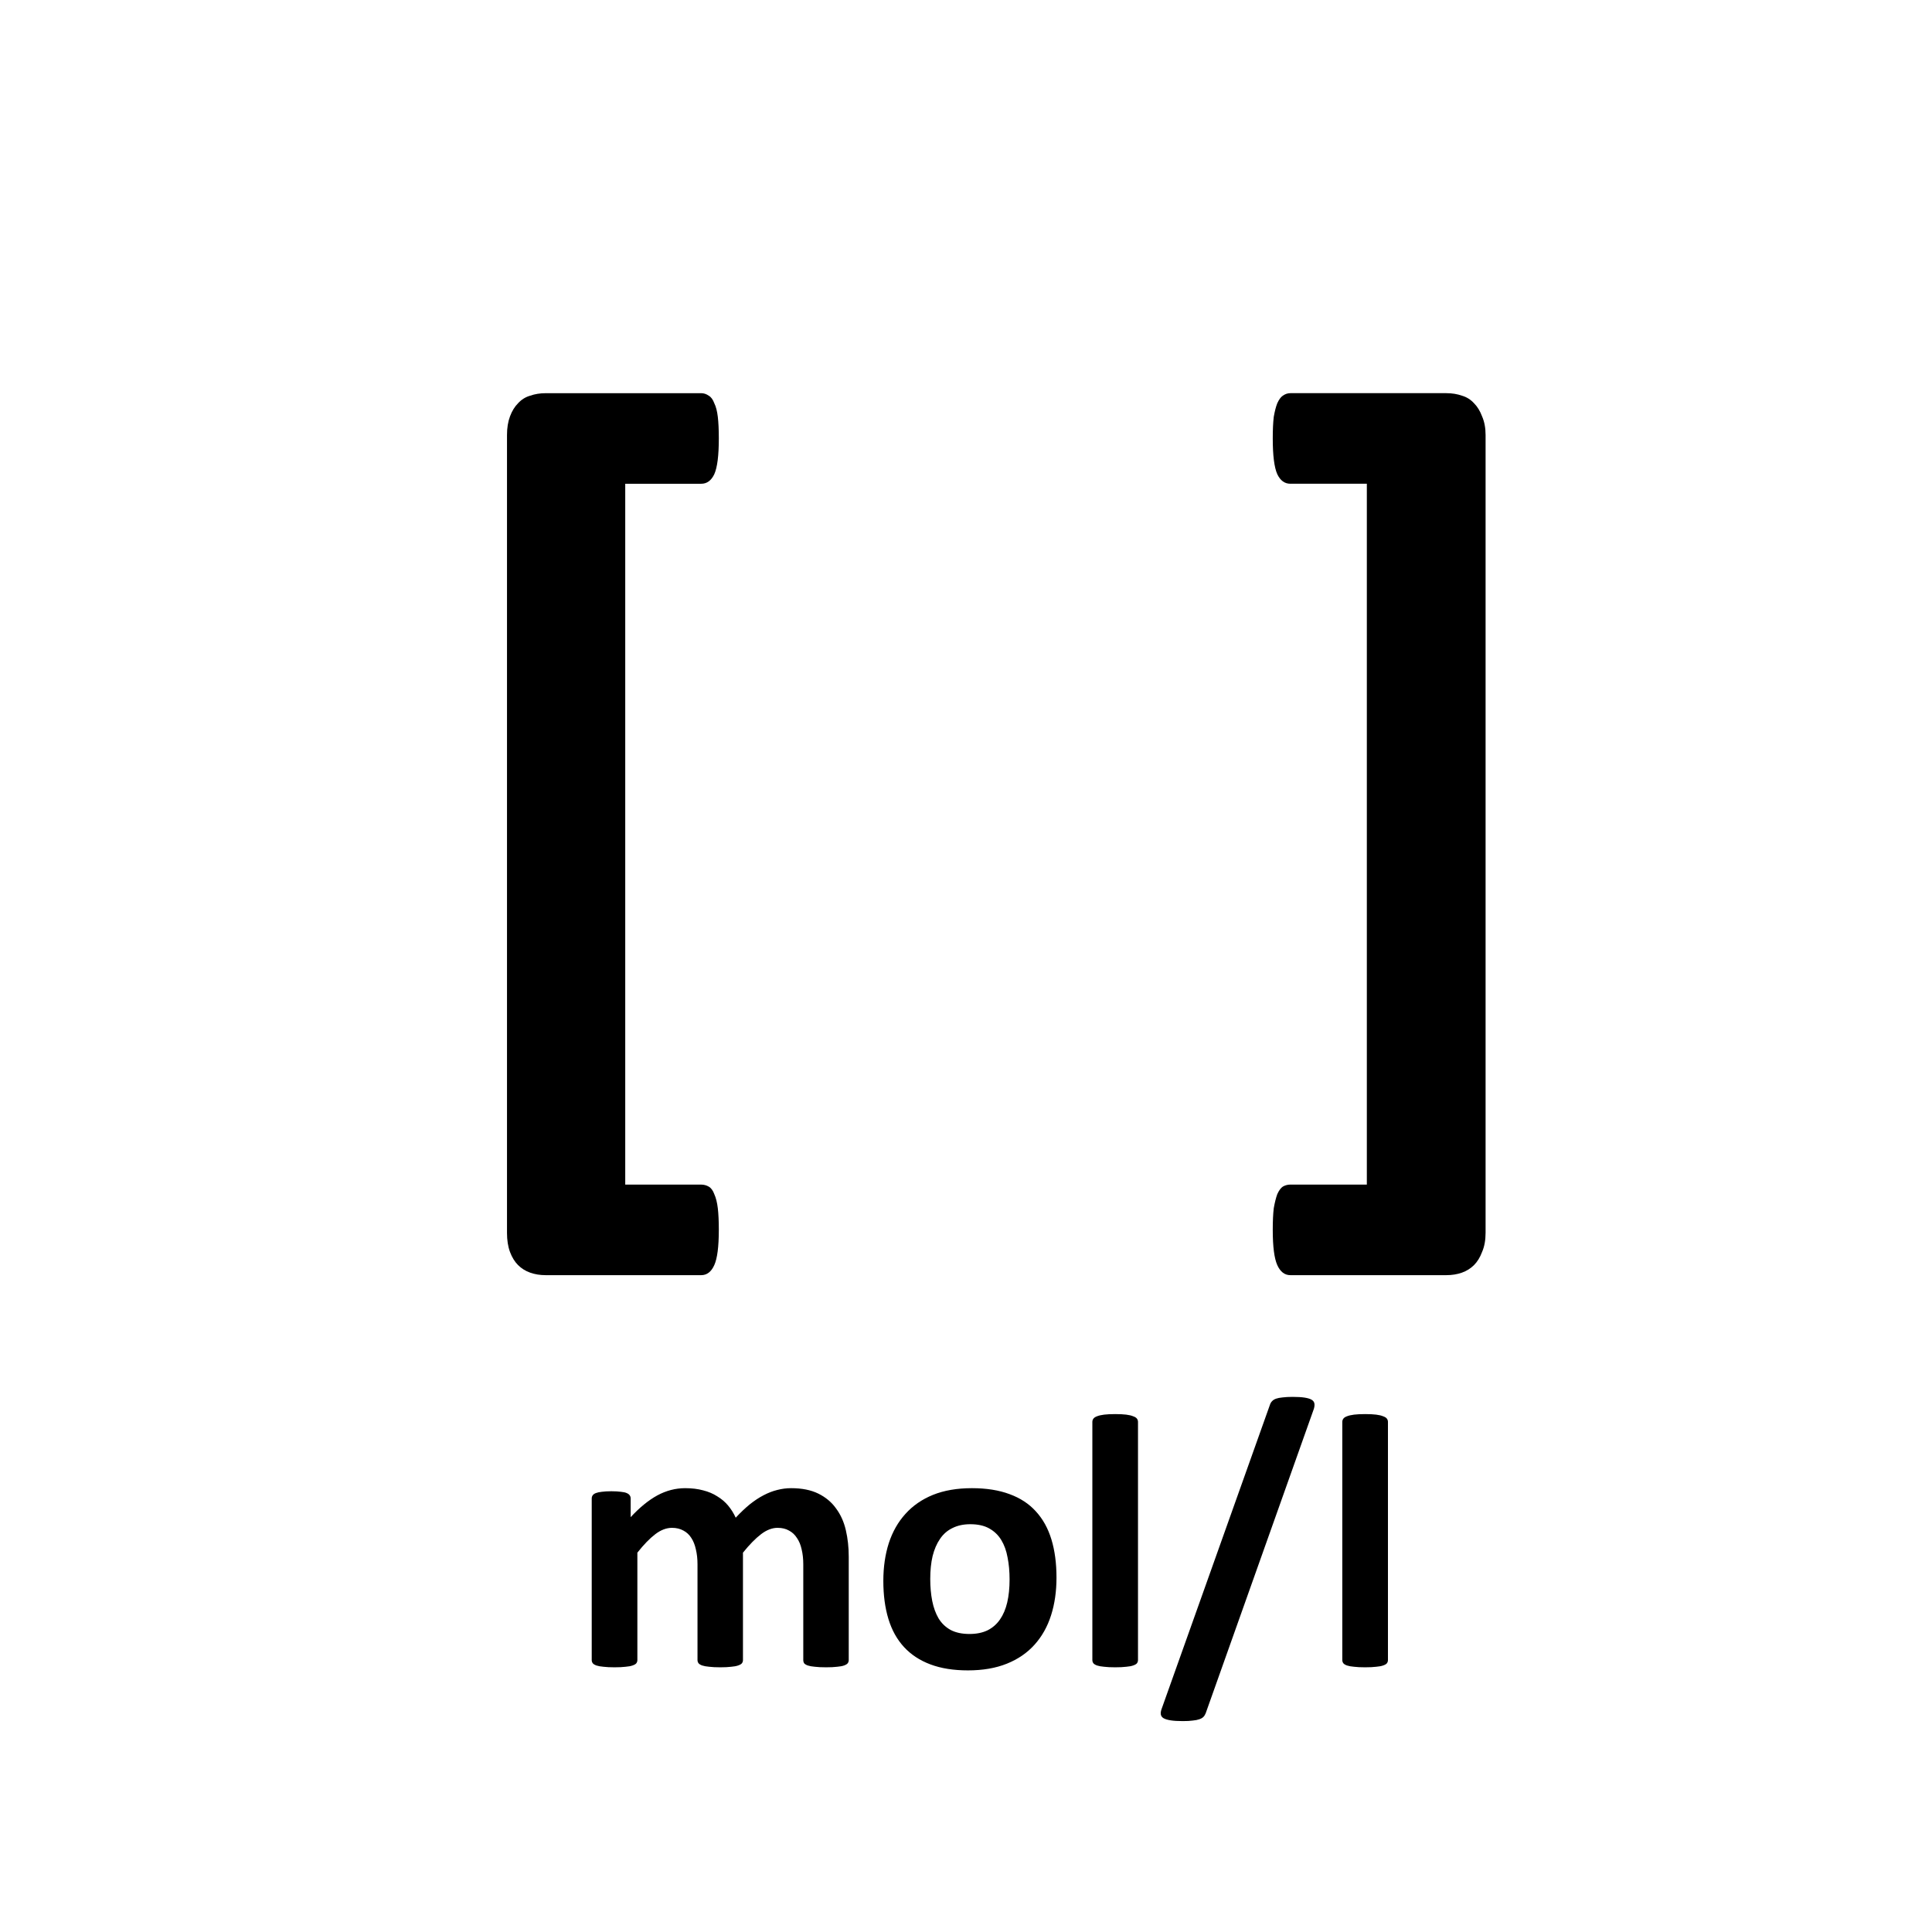 <?xml version="1.0" encoding="UTF-8" standalone="no"?>
<!-- Created with Inkscape (http://www.inkscape.org/) -->

<svg
   xmlns:dc="http://purl.org/dc/elements/1.1/"
   xmlns:cc="http://creativecommons.org/ns#"
   xmlns:rdf="http://www.w3.org/1999/02/22-rdf-syntax-ns#"
   xmlns:svg="http://www.w3.org/2000/svg"
   xmlns="http://www.w3.org/2000/svg"
   xmlns:sodipodi="http://sodipodi.sourceforge.net/DTD/sodipodi-0.dtd"
   xmlns:inkscape="http://www.inkscape.org/namespaces/inkscape"
   width="1000"
   height="1000"
   id="svg4152"
   version="1.1"
   inkscape:version="0.91 r13725"
   viewBox="0 0 1000 1000"
   sodipodi:docname="concentration.svg">
  <defs
     id="defs5498">
    <inkscape:perspective
       sodipodi:type="inkscape:persp3d"
       inkscape:vp_x="0 : 500 : 1"
       inkscape:vp_y="0 : 1000 : 0"
       inkscape:vp_z="1000 : 500 : 1"
       inkscape:persp3d-origin="500 : 333.33333 : 1"
       id="perspective4660" />
    <marker
       inkscape:isstock="true"
       style="overflow:visible"
       id="marker4233"
       refX="0.0"
       refY="0.0"
       orient="auto"
       inkscape:stockid="TriangleOutL">
      <path
         transform="scale(0.8)"
         style="fill-rule:evenodd;stroke:#000000;stroke-width:1pt;stroke-opacity:1;fill:#000000;fill-opacity:1"
         d="M 5.77,0.0 L -2.88,5.0 L -2.88,-5.0 L 5.77,0.0 z "
         id="path4235" />
    </marker>
    <marker
       inkscape:isstock="true"
       style="overflow:visible"
       id="marker4755"
       refX="0.0"
       refY="0.0"
       orient="auto"
       inkscape:stockid="TriangleOutL">
      <path
         transform="scale(0.8)"
         style="fill-rule:evenodd;stroke:#000000;stroke-width:1pt;stroke-opacity:1;fill:#000000;fill-opacity:1"
         d="M 5.77,0.0 L -2.88,5.0 L -2.88,-5.0 L 5.77,0.0 z "
         id="path4757" />
    </marker>
    <marker
       inkscape:stockid="Arrow1Lend"
       orient="auto"
       refY="0.0"
       refX="0.0"
       id="Arrow1Lend"
       style="overflow:visible;"
       inkscape:isstock="true">
      <path
         id="path4164"
         d="M 0.0,0.0 L 5.0,-5.0 L -12.5,0.0 L 5.0,5.0 L 0.0,0.0 z "
         style="fill-rule:evenodd;stroke:#000000;stroke-width:1pt;stroke-opacity:1;fill:#000000;fill-opacity:1"
         transform="scale(0.8) rotate(180) translate(12.5,0)" />
    </marker>
    <marker
       inkscape:stockid="Arrow2Lend"
       orient="auto"
       refY="0.0"
       refX="0.0"
       id="Arrow2Lend"
       style="overflow:visible;"
       inkscape:isstock="true">
      <path
         id="path4182"
         style="fill-rule:evenodd;stroke-width:0.625;stroke-linejoin:round;stroke:#000000;stroke-opacity:1;fill:#000000;fill-opacity:1"
         d="M 8.719,4.034 L -2.207,0.016 L 8.719,-4.002 C 6.973,-1.63 6.983,1.616 8.719,4.034 z "
         transform="scale(1.1) rotate(180) translate(1,0)" />
    </marker>
    <pattern
       y="0"
       x="0"
       height="6"
       width="6"
       patternUnits="userSpaceOnUse"
       id="EMFhbasepattern" />
  </defs>
  <sodipodi:namedview
     inkscape:window-height="1107"
     inkscape:window-width="2044"
     inkscape:pageshadow="2"
     inkscape:pageopacity="0.0"
     borderopacity="1.0"
     bordercolor="#666666"
     pagecolor="#ffffff"
     id="base"
     showgrid="true"
     showguides="true"
     inkscape:guide-bbox="true"
     inkscape:zoom="0.8125"
     inkscape:cx="33.880346"
     inkscape:cy="444.72065"
     inkscape:window-x="4"
     inkscape:window-y="1"
     inkscape:current-layer="flowRoot110"
     inkscape:window-maximized="1"
     objecttolerance="20"
     inkscape:snap-bbox="false">
    <sodipodi:guide
       orientation="horizontal"
       position="200"
       id="guide5596"
       inkscape:locked="false" />
    <inkscape:grid
       type="xygrid"
       id="grid3430"
       empspacing="50" />
    <sodipodi:guide
       position="550,1000"
       orientation="0,1"
       id="guide4169"
       inkscape:locked="false" />
  </sodipodi:namedview>
  <path
     style="fill:#000000;fill-opacity:0"
     d="m 500,100 150,0 0,50 -150,0 z"
     id="rect6365" />
  <g
     transform="translate(671.538,-98)"
     style="font-style:normal;font-weight:normal;font-size:693.333px;line-height:0.01%;font-family:sans-serif;letter-spacing:0px;word-spacing:0px;fill:#000000;fill-opacity:1;stroke:none"
     id="flowRoot110">
    <path
       d="m -299.479,734.583 q 0,13.021 -2.344,18.229 -2.344,5.208 -6.771,5.208 l -80.469,0 q -4.427,0 -8.073,-1.302 -3.646,-1.302 -6.25,-3.906 -2.604,-2.604 -4.167,-6.771 -1.562,-4.167 -1.562,-9.896 l 0,-413.021 q 0,-5.469 1.562,-9.635 1.562,-4.167 4.167,-6.771 2.604,-2.865 6.25,-3.906 3.646,-1.302 8.073,-1.302 l 80.469,0 q 2.083,0 3.906,1.302 1.823,1.042 2.865,3.906 1.302,2.604 1.823,7.031 0.521,4.427 0.521,11.198 0,13.281 -2.344,18.49 -2.344,4.948 -6.771,4.948 l -39.323,0 0,362.76 39.323,0 q 2.083,0 3.906,1.042 1.823,1.042 2.865,3.906 1.302,2.865 1.823,7.292 0.521,4.427 0.521,11.198 z"
       style="font-style:normal;font-variant:normal;font-weight:bold;font-stretch:normal;font-size:533.333px;line-height:1.25;font-family:Calibri;-inkscape-font-specification:'Calibri Bold'"
       id="path4223" />
    <path
       d="m 97.396,736.146 q 0,5.729 -1.823,9.896 -1.562,4.167 -4.167,6.771 -2.604,2.604 -6.25,3.906 -3.646,1.302 -8.073,1.302 l -80.729,0 q -4.427,0 -6.771,-5.208 -2.344,-5.208 -2.344,-18.229 0,-6.771 0.521,-11.198 0.781,-4.427 1.823,-7.292 1.302,-2.865 2.865,-3.906 1.823,-1.042 3.906,-1.042 l 39.583,0 0,-362.76 -39.583,0 q -4.427,0 -6.771,-4.948 -2.344,-5.208 -2.344,-18.49 0,-6.771 0.521,-11.198 0.781,-4.427 1.823,-7.031 1.302,-2.865 2.865,-3.906 1.823,-1.302 3.906,-1.302 l 80.729,0 q 4.427,0 8.073,1.302 3.646,1.042 6.25,3.906 2.604,2.604 4.167,6.771 1.823,4.167 1.823,9.635 l 0,413.021 z"
       style="font-style:normal;font-variant:normal;font-weight:bold;font-stretch:normal;font-size:533.333px;line-height:1.25;font-family:Calibri;-inkscape-font-specification:'Calibri Bold'"
       id="path4225" />
  </g>
  <g
     transform="translate(694.462,425.231)"
     style="font-style:normal;font-weight:normal;line-height:0.01%;font-family:sans-serif;letter-spacing:0px;word-spacing:0px;fill:#000000;fill-opacity:1;stroke:none"
     id="flowRoot118">
    <path
       d="m -255.156,434.012 q 0,0.938 -0.562,1.688 -0.562,0.656 -1.875,1.125 -1.312,0.469 -3.562,0.656 -2.25,0.281 -5.719,0.281 -3.562,0 -5.812,-0.281 -2.25,-0.188 -3.656,-0.656 -1.312,-0.469 -1.875,-1.125 -0.469,-0.75 -0.469,-1.688 l 0,-49.594 q 0,-4.219 -0.844,-7.688 -0.75,-3.469 -2.438,-5.906 -1.594,-2.531 -4.125,-3.844 -2.438,-1.406 -5.906,-1.406 -4.219,0 -8.531,3.281 -4.312,3.281 -9.375,9.562 l 0,55.594 q 0,0.938 -0.562,1.688 -0.562,0.656 -1.969,1.125 -1.312,0.469 -3.562,0.656 -2.25,0.281 -5.625,0.281 -3.469,0 -5.719,-0.281 -2.25,-0.188 -3.656,-0.656 -1.312,-0.469 -1.875,-1.125 -0.562,-0.75 -0.562,-1.688 l 0,-49.594 q 0,-4.219 -0.844,-7.688 -0.75,-3.469 -2.344,-5.906 -1.594,-2.531 -4.125,-3.844 -2.531,-1.406 -5.906,-1.406 -4.312,0 -8.625,3.281 -4.312,3.281 -9.281,9.562 l 0,55.594 q 0,0.938 -0.562,1.688 -0.562,0.656 -1.969,1.125 -1.312,0.469 -3.562,0.656 -2.25,0.281 -5.719,0.281 -3.469,0 -5.719,-0.281 -2.25,-0.188 -3.656,-0.656 -1.312,-0.469 -1.875,-1.125 -0.562,-0.75 -0.562,-1.688 l 0,-83.625 q 0,-0.938 0.469,-1.594 0.469,-0.75 1.688,-1.219 1.219,-0.469 3.094,-0.656 1.969,-0.281 4.875,-0.281 3,0 4.969,0.281 1.969,0.188 3,0.656 1.125,0.469 1.594,1.219 0.469,0.656 0.469,1.594 l 0,9.656 q 6.938,-7.5 13.781,-11.25 6.938,-3.75 14.438,-3.75 5.156,0 9.281,1.125 4.125,1.031 7.312,3.094 3.281,1.969 5.625,4.781 2.344,2.812 3.938,6.281 3.75,-4.031 7.312,-6.938 3.656,-2.906 7.125,-4.688 3.562,-1.875 7.031,-2.719 3.562,-0.938 7.219,-0.938 8.344,0 14.062,2.812 5.719,2.812 9.188,7.688 3.562,4.781 5.062,11.25 1.5,6.469 1.5,13.688 l 0,53.531 z"
       style="font-style:normal;font-variant:normal;font-weight:bold;font-stretch:normal;font-size:192px;line-height:1.25;font-family:Calibri;-inkscape-font-specification:'Calibri Bold'"
       id="path4228" />
    <path
       d="m -147.625,391.356 q 0,10.688 -2.812,19.5 -2.812,8.812 -8.531,15.188 -5.719,6.375 -14.344,9.844 -8.625,3.469 -20.156,3.469 -11.156,0 -19.406,-3.094 -8.25,-3.094 -13.688,-9 -5.438,-5.906 -8.062,-14.531 -2.625,-8.625 -2.625,-19.688 0,-10.688 2.812,-19.5 2.906,-8.906 8.625,-15.188 5.719,-6.375 14.25,-9.844 8.625,-3.469 20.156,-3.469 11.25,0 19.5,3.094 8.25,3 13.594,8.906 5.438,5.906 8.062,14.531 2.625,8.625 2.625,19.781 z m -24.281,0.938 q 0,-6.188 -1.031,-11.344 -0.938,-5.25 -3.281,-9.094 -2.344,-3.844 -6.281,-6 -3.844,-2.156 -9.75,-2.156 -5.25,0 -9.188,1.969 -3.938,1.875 -6.469,5.625 -2.531,3.656 -3.844,8.906 -1.219,5.156 -1.219,11.812 0,6.188 1.031,11.438 1.031,5.156 3.281,9 2.344,3.844 6.281,6 3.938,2.062 9.75,2.062 5.344,0 9.281,-1.875 3.938,-1.969 6.469,-5.625 2.531,-3.656 3.75,-8.812 1.219,-5.25 1.219,-11.906 z"
       style="font-style:normal;font-variant:normal;font-weight:bold;font-stretch:normal;font-size:192px;line-height:1.25;font-family:Calibri;-inkscape-font-specification:'Calibri Bold'"
       id="path4230" />
    <path
       d="m -105.438,434.012 q 0,0.938 -0.562,1.688 -0.562,0.656 -1.969,1.125 -1.312,0.469 -3.562,0.656 -2.25,0.281 -5.719,0.281 -3.469,0 -5.719,-0.281 -2.25,-0.188 -3.656,-0.656 -1.312,-0.469 -1.875,-1.125 -0.562,-0.75 -0.562,-1.688 l 0,-123.281 q 0,-0.938 0.562,-1.688 0.562,-0.75 1.875,-1.219 1.406,-0.562 3.656,-0.844 2.25,-0.281 5.719,-0.281 3.469,0 5.719,0.281 2.25,0.281 3.562,0.844 1.406,0.469 1.969,1.219 0.562,0.75 0.562,1.688 l 0,123.281 z"
       style="font-style:normal;font-variant:normal;font-weight:bold;font-stretch:normal;font-size:192px;line-height:1.25;font-family:Calibri;-inkscape-font-specification:'Calibri Bold'"
       id="path4232" />
    <path
       d="m -70.375,461.481 q -0.469,1.219 -1.219,1.969 -0.75,0.75 -2.156,1.219 -1.312,0.469 -3.375,0.656 -1.969,0.281 -5.062,0.281 -3.844,0 -6.281,-0.375 -2.438,-0.375 -3.75,-1.125 -1.219,-0.75 -1.406,-1.969 -0.188,-1.125 0.375,-2.719 L -37.188,302.012 q 0.375,-1.219 1.125,-1.969 0.75,-0.844 2.062,-1.312 1.312,-0.469 3.375,-0.656 2.156,-0.281 5.156,-0.281 3.938,0 6.281,0.375 2.438,0.375 3.656,1.125 1.219,0.75 1.406,1.969 0.188,1.125 -0.281,2.719 l -55.969,157.5 z"
       style="font-style:normal;font-variant:normal;font-weight:bold;font-stretch:normal;font-size:192px;line-height:1.25;font-family:Calibri;-inkscape-font-specification:'Calibri Bold'"
       id="path4234" />
    <path
       d="m 23.938,434.012 q 0,0.938 -0.562,1.688 -0.562,0.656 -1.969,1.125 -1.312,0.469 -3.562,0.656 -2.25,0.281 -5.719,0.281 -3.469,0 -5.719,-0.281 Q 4.156,437.294 2.75,436.825 1.438,436.356 0.875,435.7 0.312,434.95 0.312,434.012 l 0,-123.281 q 0,-0.938 0.562,-1.688 0.562,-0.75 1.875,-1.219 1.406,-0.562 3.656,-0.844 2.25,-0.281 5.719,-0.281 3.469,0 5.719,0.281 2.25,0.281 3.562,0.844 1.406,0.469 1.969,1.219 0.562,0.75 0.562,1.688 l 0,123.281 z"
       style="font-style:normal;font-variant:normal;font-weight:bold;font-stretch:normal;font-size:192px;line-height:1.25;font-family:Calibri;-inkscape-font-specification:'Calibri Bold'"
       id="path4236" />
  </g>
  <g
     style="font-style:normal;font-weight:normal;line-height:0.01%;font-family:sans-serif;letter-spacing:0px;word-spacing:0px;fill:#000000;fill-opacity:1;stroke:none"
     id="flowRoot126" />
</svg>
